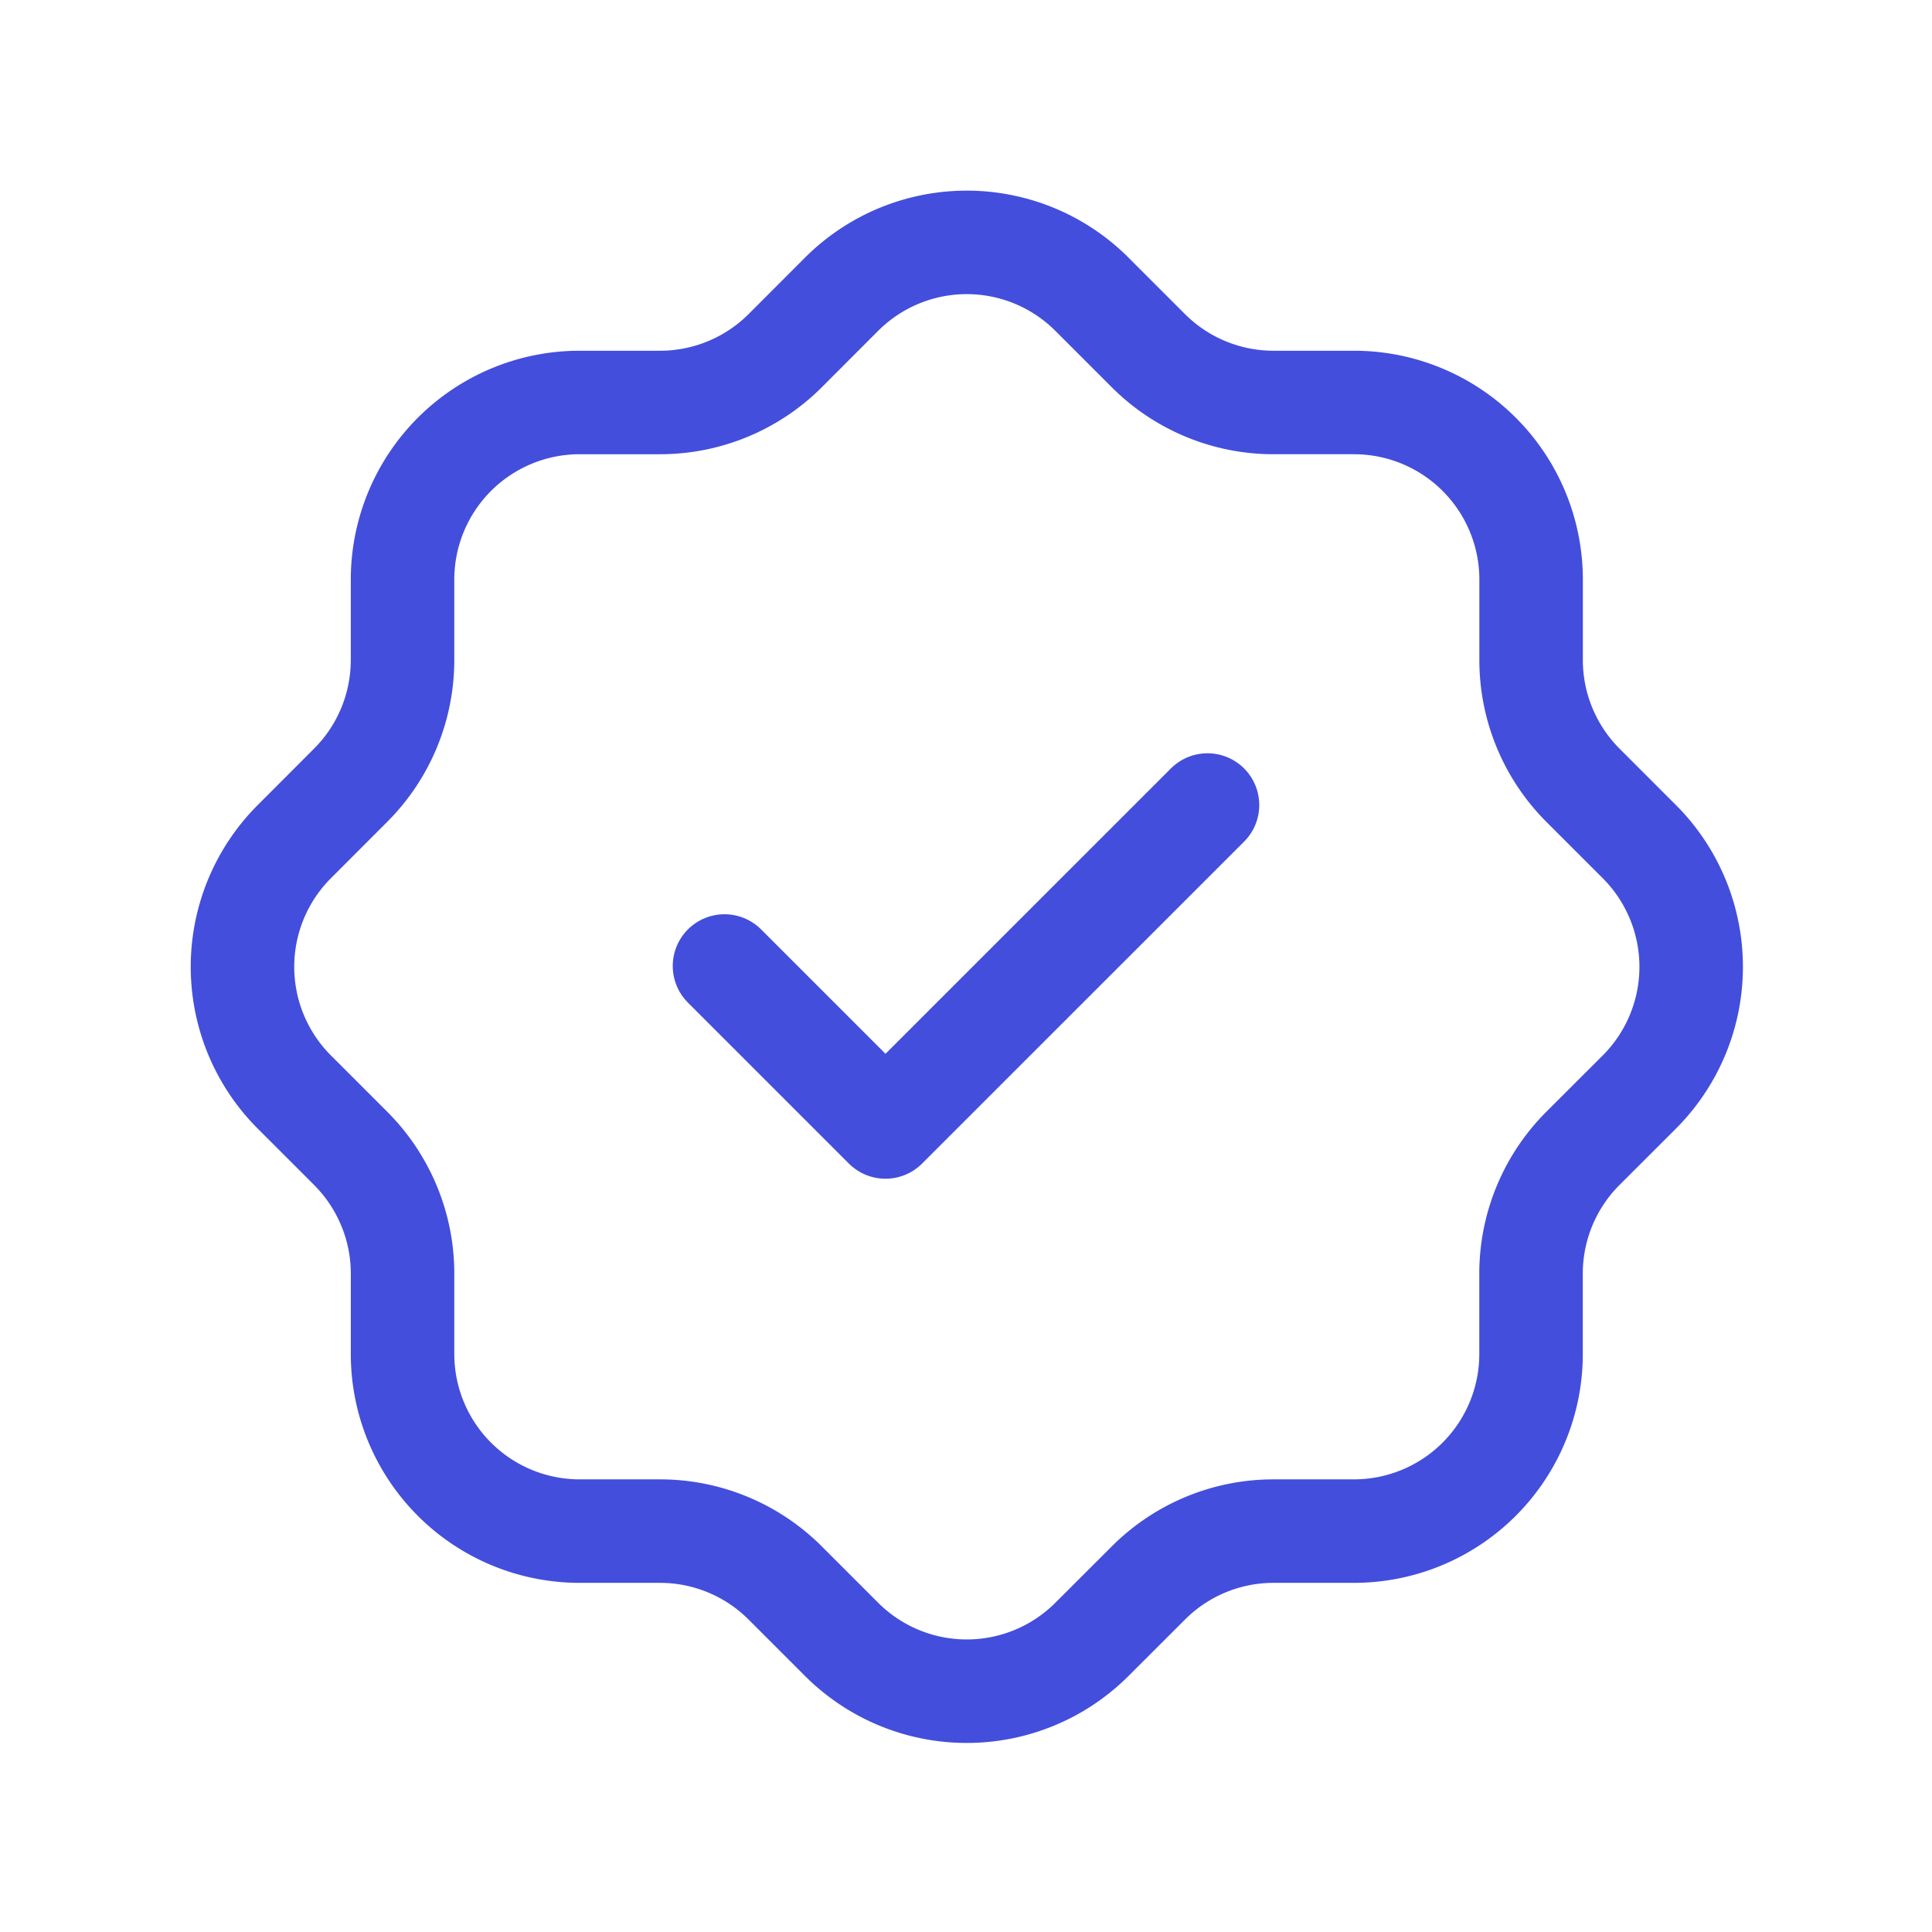 <svg width="28" height="28" fill="none" xmlns="http://www.w3.org/2000/svg"><g clip-path="url(#clip0_1_7734)" stroke="#434EDC" stroke-width="1.5" stroke-linecap="round" stroke-linejoin="round"><path d="M5.834 8.4A2.567 2.567 0 018.4 5.833h1.166c.678 0 1.328-.268 1.809-.746l.816-.817a2.566 2.566 0 013.64 0l.817.817c.48.478 1.131.746 1.808.746h1.167A2.567 2.567 0 0122.19 8.4v1.167c0 .676.268 1.327.746 1.808l.817.817a2.567 2.567 0 010 3.64l-.817.816a2.566 2.566 0 00-.747 1.809v1.166a2.567 2.567 0 01-2.566 2.567h-1.167c-.678 0-1.328.269-1.808.747l-.817.816a2.566 2.566 0 01-3.64 0l-.816-.816a2.566 2.566 0 00-1.809-.747H8.401a2.567 2.567 0 01-2.567-2.567v-1.166c0-.678-.269-1.328-.747-1.809l-.816-.816a2.567 2.567 0 010-3.64l.816-.817c.478-.48.746-1.13.747-1.808V8.4z"/><path d="M10.5 14l2.333 2.333 4.667-4.666"/></g><defs><clipPath id="clip0_1_7734"><path fill="#fff" d="M0 0h28v28H0z"/></clipPath></defs></svg>